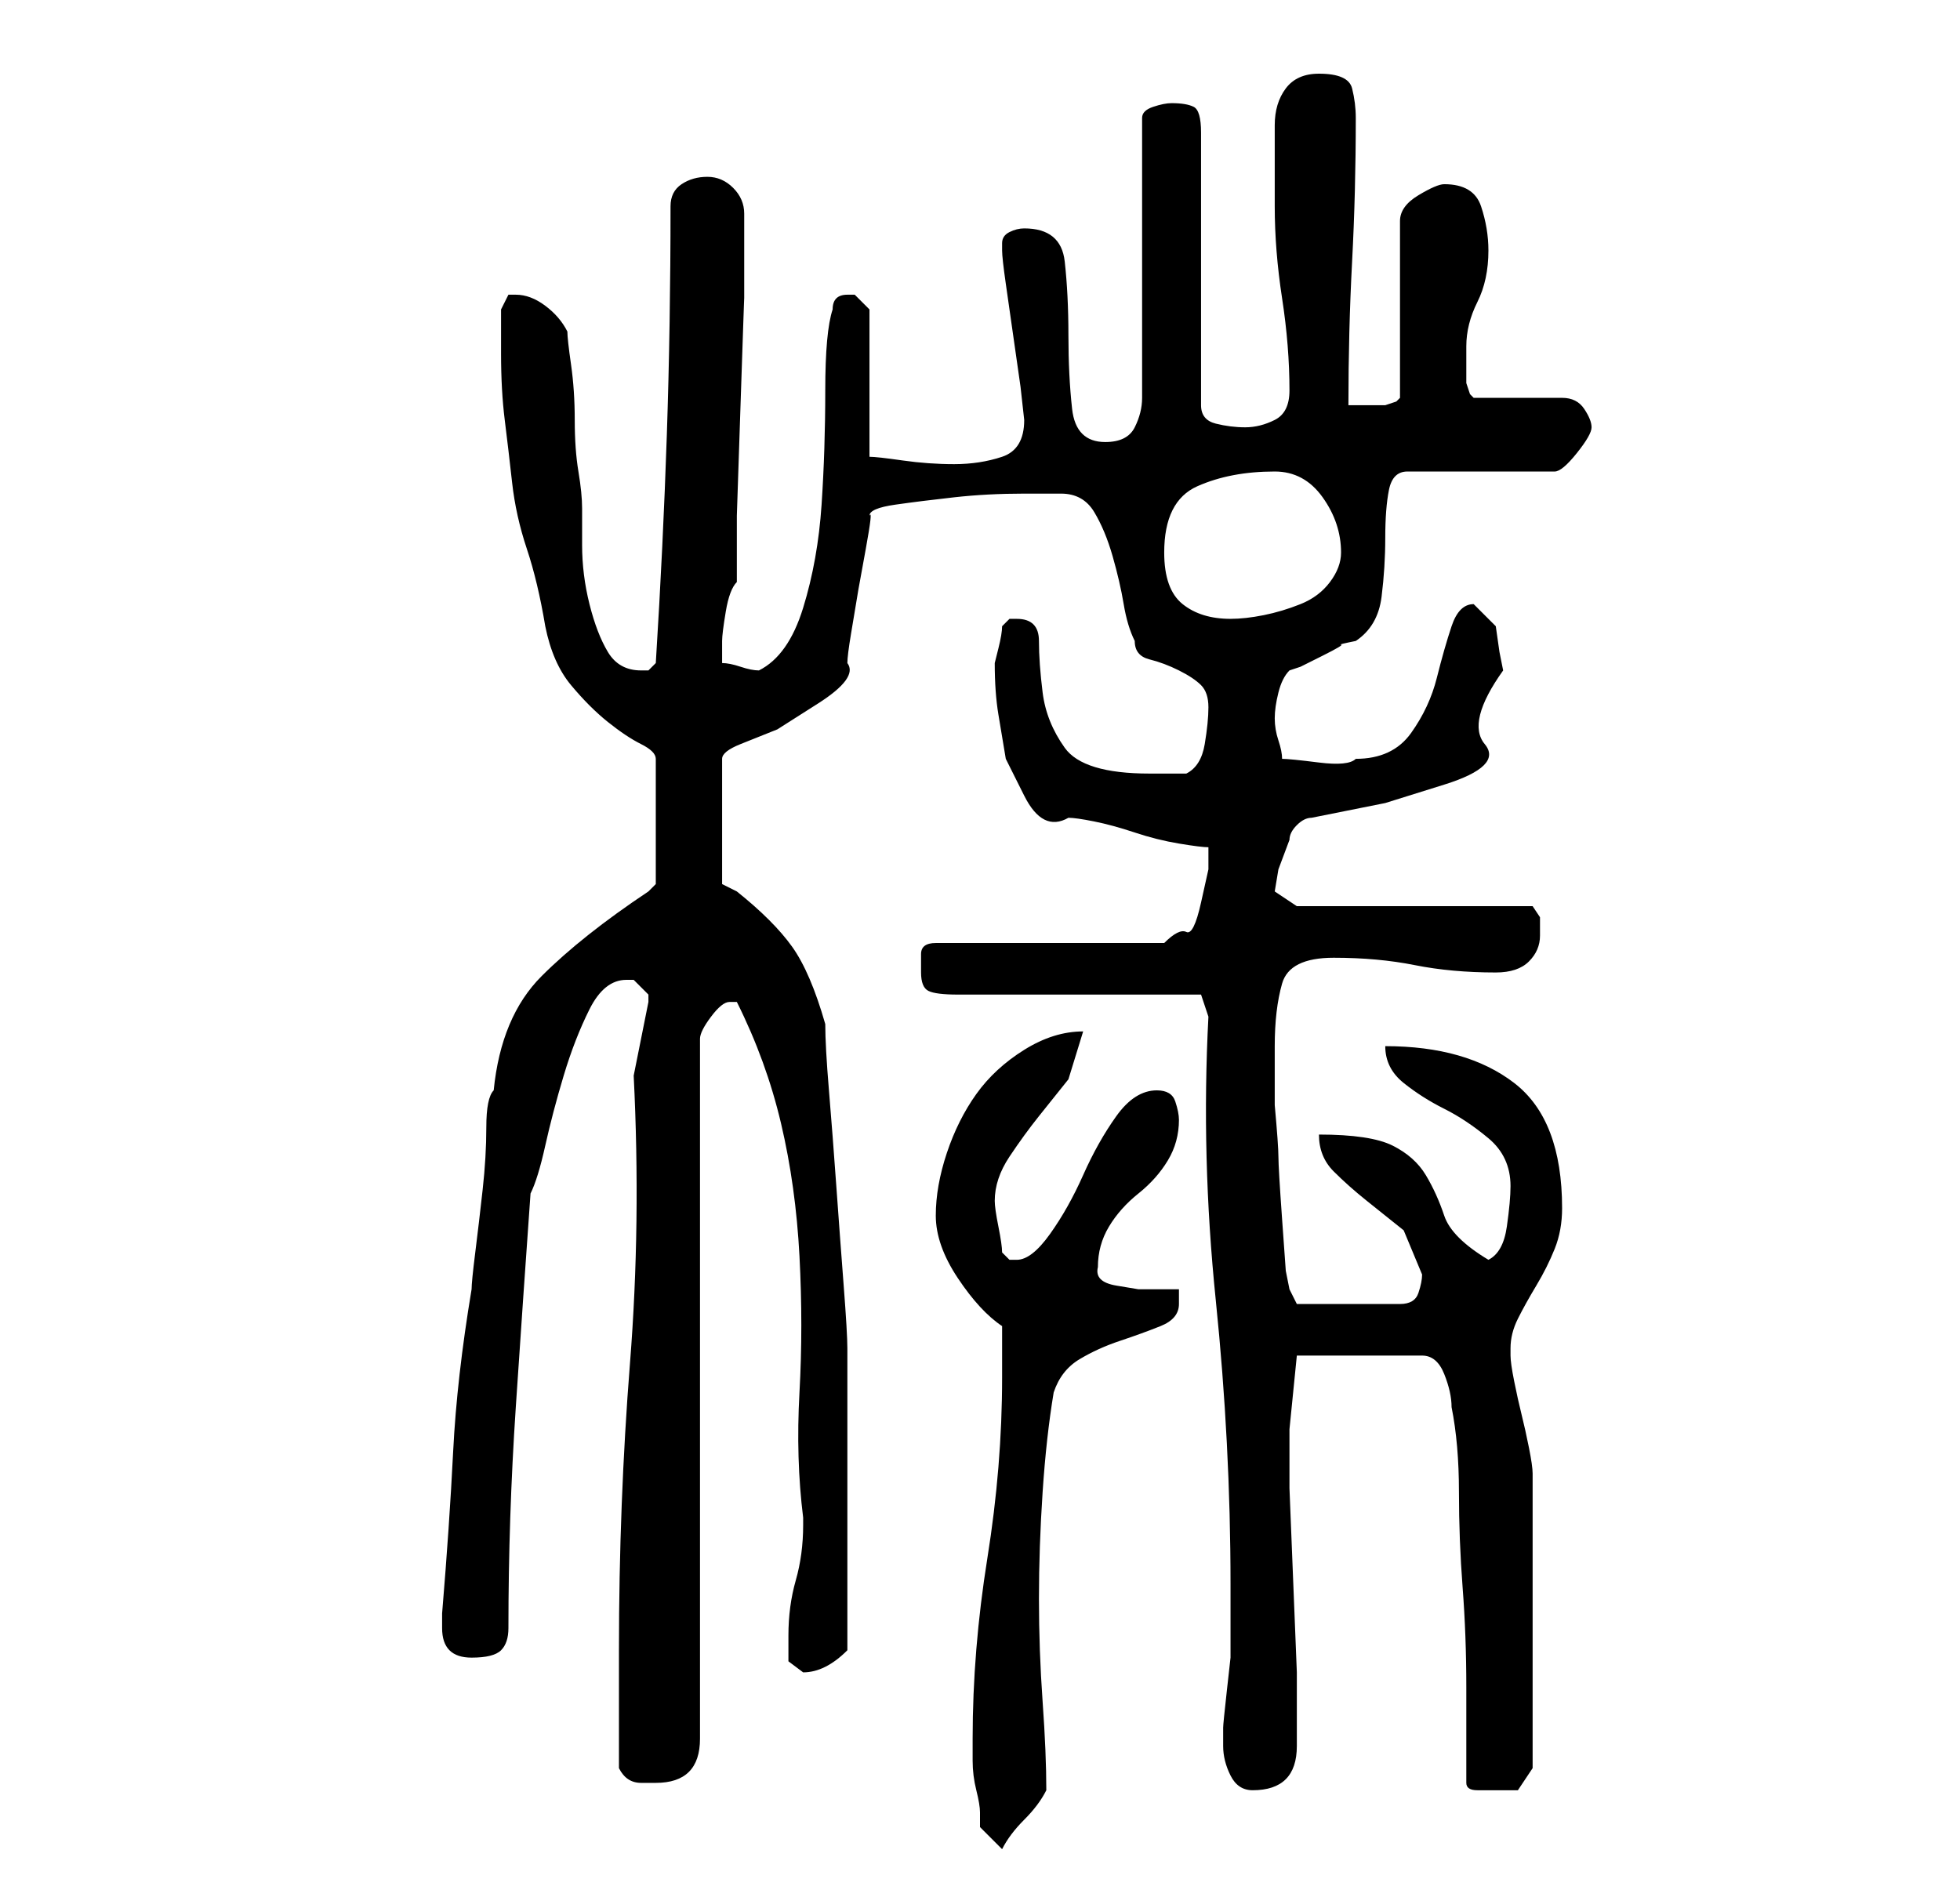 <?xml version="1.0" standalone="no"?>
<!DOCTYPE svg PUBLIC "-//W3C//DTD SVG 1.1//EN" "http://www.w3.org/Graphics/SVG/1.1/DTD/svg11.dtd" >
<svg xmlns="http://www.w3.org/2000/svg" xmlns:xlink="http://www.w3.org/1999/xlink" version="1.1" viewBox="-10 0 266 256">
   <path fill="currentColor"
d="M122 236v3q0 2 0.5 4t0.5 3v2l3 3q1 -2 3 -4t3 -4q0 -5 -0.5 -12t-0.5 -14t0.5 -14.5t1.5 -13.5q1 -3 3.5 -4.5t5.5 -2.5t5.5 -2t2.5 -3v-0.5v-1.5h-2h-3.5t-3 -0.5t-2.5 -2.5v0q0 -3 1.5 -5.5t4 -4.5t4 -4.5t1.5 -5.5q0 -1 -0.5 -2.5t-2.5 -1.5q-3 0 -5.5 3.5t-4.5 8
t-4.5 8t-4.5 3.5h-1l-0.5 -0.5l-0.5 -0.5q0 -1 -0.5 -3.5t-0.5 -3.5q0 -3 2 -6t4 -5.5l4 -5t2 -6.5q-4 0 -8 2.5t-6.5 6t-4 8t-1.5 8.5t3 8.5t6 6.5v7q0 12 -2 24.5t-2 24.5zM156 237q0 2 1 4t3 2q3 0 4.5 -1.5t1.5 -4.5v-1v-9t-0.5 -12.5t-0.5 -12.5v-8l1 -10h17q2 0 3 2.5
t1 4.5q1 5 1 11.5t0.5 13t0.5 13.5v13q0 1 1.5 1h2.5h3t2 -3v-4v-6v-6v-4v-5v-7v-6v-2q0 -1 -0.5 -3.5t-1 -4.5t-1 -4.5t-0.5 -3.5v-1q0 -2 1 -4t2.5 -4.5t2.5 -5t1 -5.5q0 -12 -6.5 -17t-17.5 -5q0 3 2.5 5t5.5 3.5t6 4t3 6.5q0 2 -0.5 5.5t-2.5 4.5q-5 -3 -6 -6t-2.5 -5.5
t-4.5 -4t-10 -1.5q0 3 2 5t4.5 4l5 4t2.5 6q0 1 -0.5 2.5t-2.5 1.5h-14l-1 -2l-0.5 -2.5t-0.5 -7t-0.5 -8.5t-0.5 -7v-4v-4q0 -5 1 -8.5t7 -3.5t11 1t11 1q3 0 4.5 -1.5t1.5 -3.5v-2.5t-1 -1.5h-32l-3 -2l0.5 -3t1.5 -4q0 -1 1 -2t2 -1l10 -2t8 -2.5t5.5 -5.5t2.5 -10
l-0.5 -2.5t-0.5 -3.5l-1 -1l-2 -2v0q-2 0 -3 3t-2 7t-3.5 7.5t-7.5 3.5q-1 1 -5 0.5t-5 -0.5q0 -1 -0.5 -2.5t-0.5 -3t0.5 -3.5t1.5 -3l1.5 -0.5t3 -1.5t2.5 -1.5t2 -0.5q3 -2 3.5 -6t0.5 -8t0.5 -6.5t2.5 -2.5h20q1 0 3 -2.5t2 -3.5t-1 -2.5t-3 -1.5h-12l-0.5 -0.5
t-0.5 -1.5v-2v-3q0 -3 1.5 -6t1.5 -7q0 -3 -1 -6t-5 -3q-1 0 -3.5 1.5t-2.5 3.5v24l-0.5 0.5t-1.5 0.5h-2.5h-2.5q0 -10 0.5 -19.5t0.5 -19.5q0 -2 -0.5 -4t-4.5 -2q-3 0 -4.5 2t-1.5 5v6v5q0 6 1 12.5t1 12.5q0 3 -2 4t-4 1t-4 -0.5t-2 -2.5v-37q0 -3 -1 -3.5t-3 -0.5
q-1 0 -2.5 0.5t-1.5 1.5v38q0 2 -1 4t-4 2q-4 0 -4.5 -4.5t-0.5 -10t-0.5 -10t-5.5 -4.5q-1 0 -2 0.5t-1 1.5v1q0 1 0.5 4.5l1 7l1 7t0.5 4.5v0q0 4 -3 5t-6.5 1t-7 -0.5t-4.5 -0.5v-20l-2 -2h-1v0q-1 0 -1.5 0.5t-0.5 1.5q-1 3 -1 11t-0.5 15.5t-2.5 14t-6 8.5
q-1 0 -2.5 -0.5t-2.5 -0.5v-1.5v-1.5q0 -1 0.5 -4t1.5 -4v-9t0.5 -15t0.5 -14.5v-9.5v-2q0 -2 -1.5 -3.5t-3.5 -1.5t-3.5 1t-1.5 3q0 16 -0.5 31t-1.5 31l-0.5 0.5l-0.5 0.5h-1q-3 0 -4.5 -2.5t-2.5 -6.5t-1 -8v-5q0 -2 -0.5 -5t-0.5 -7t-0.5 -7.5t-0.5 -4.5q-1 -2 -3 -3.5
t-4 -1.5h-1l-1 2v6q0 5 0.5 9t1 8.5t2 9t2.5 10.5q1 5 3.5 8t5 5t4.5 3t2 2v17l-0.5 0.5l-0.5 0.5q-9 6 -14.5 11.5t-6.5 15.5q-1 1 -1 5t-0.5 8.5t-1 8.5t-0.5 5q-2 12 -2.5 22t-1.5 22v2q0 4 4 4q3 0 4 -1t1 -3q0 -15 1 -30t2 -29q1 -2 2 -6.5t2.5 -9.5t3.5 -9t5 -4h1v0
l0.5 0.5l1.5 1.5v1v0l-2 10q1 20 -0.5 39t-1.5 39v16q1 2 3 2h2q3 0 4.5 -1.5t1.5 -4.5v-95q0 -1 1.5 -3t2.5 -2h1q4 8 6 16.5t2.5 18t0 18.5t0.5 17v1q0 4 -1 7.5t-1 7.5v3.5t2 1.5q3 0 6 -3v-21v-20q0 -2 -0.5 -8.5t-1 -13.5t-1 -13t-0.5 -9q-2 -7 -4.5 -10.5t-7.5 -7.5
l-2 -1v-17q0 -1 2.5 -2l5 -2t5.5 -3.5t4 -5.5q0 -1 0.5 -4l1 -6t1 -5.5t0.5 -4.5q0 -1 3.5 -1.5t8 -1t9.5 -0.5h5q3 0 4.5 2.5t2.5 6t1.5 6.5t1.5 5q0 2 2 2.5t4 1.5t3 2t1 3t-0.5 5t-2.5 4h-2.5h-2.5q-9 0 -11.5 -3.5t-3 -7.5t-0.5 -7t-3 -3h-1l-0.5 0.5l-0.5 0.5
q0 1 -0.5 3l-0.5 2q0 4 0.5 7l1 6t2.5 5t6 3q1 0 3.5 0.5t5.5 1.5t6 1.5t4 0.5v3t-1 4.5t-2 4t-3 1.5h-31q-2 0 -2 1.5v2.5q0 2 1 2.5t4 0.5h33l1 3q-1 19 1 38.5t2 38.5v7v3t-0.5 4.5t-0.5 5v2.5zM148 75q0 -7 4.5 -9t10.5 -2q4 0 6.5 3.5t2.5 7.5q0 2 -1.5 4t-4 3t-5 1.5
t-4.5 0.5q-4 0 -6.5 -2t-2.5 -7z" />
</svg>
